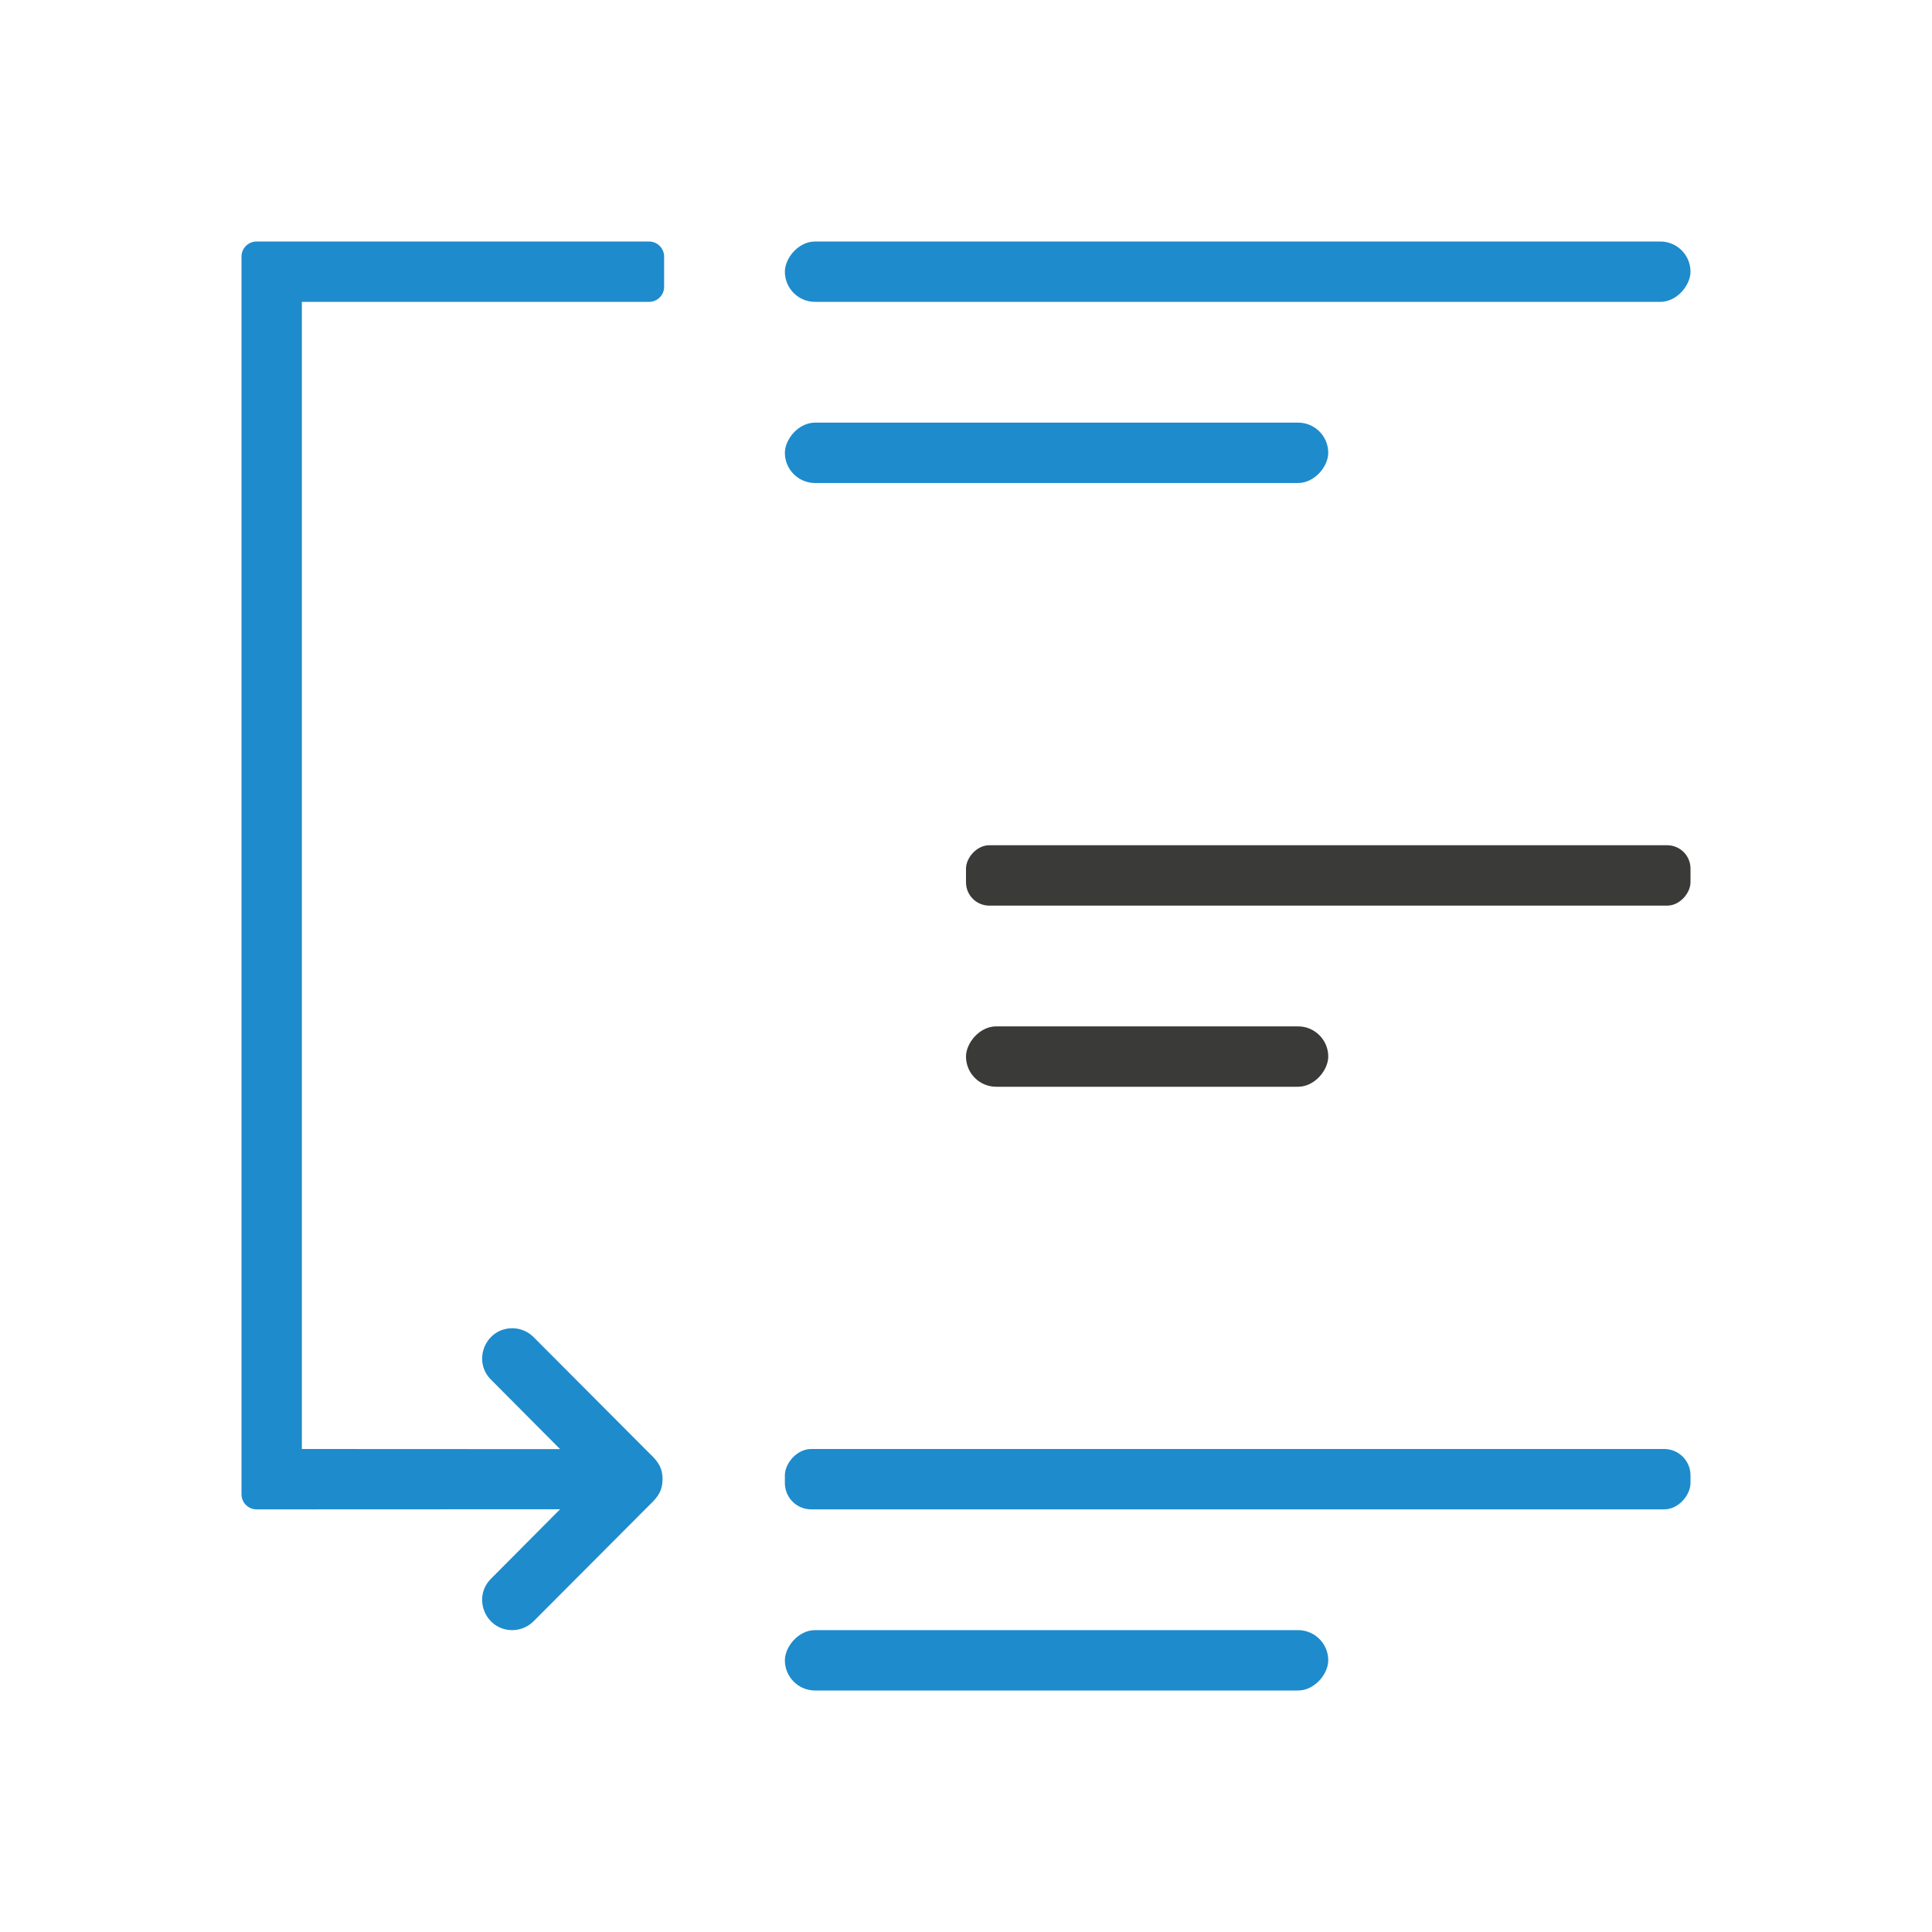 <svg viewBox="0 0 32 32" xmlns="http://www.w3.org/2000/svg"><g transform="scale(-1 1)"><rect fill="#1e8bcd" height="1" ry=".5" width="15" x="-28" y="4"/><rect fill="#3a3a38" height="1" ry=".386" width="12" x="-28" y="14"/><rect fill="#1e8bcd" height="1" ry=".436" width="15" x="-28" y="24"/><rect fill="#1e8bcd" height="1" ry=".5" width="9" x="-22" y="27"/><g fill="#3a3a38"><rect height="1" ry=".5" width="6" x="-22" y="17"/><rect fill="#1e8bcd" height="1" ry=".5" width="9" x="-22" y="7"/></g></g><path d="m4.25 4c-.138 0-.25.112-.25.25v.5 20c0 .139.112.25.25.25h.25l4.777-.002-1.139 1.145c-.326.317-.093.869.361.857.13-.004.253-.059.344-.152l1.906-1.912c.173-.161.223-.266.225-.436-.002-.169-.051-.275-.225-.436l-1.906-1.912c-.09-.094-.214-.148-.344-.152-.454-.011-.687.54-.361.857l1.139 1.145-4.277-.002v-19h5.75c.139 0 .25-.112.25-.25v-.5c0-.138-.112-.25-.25-.25z" fill="#1e8bcd" fill-rule="evenodd"/></svg>